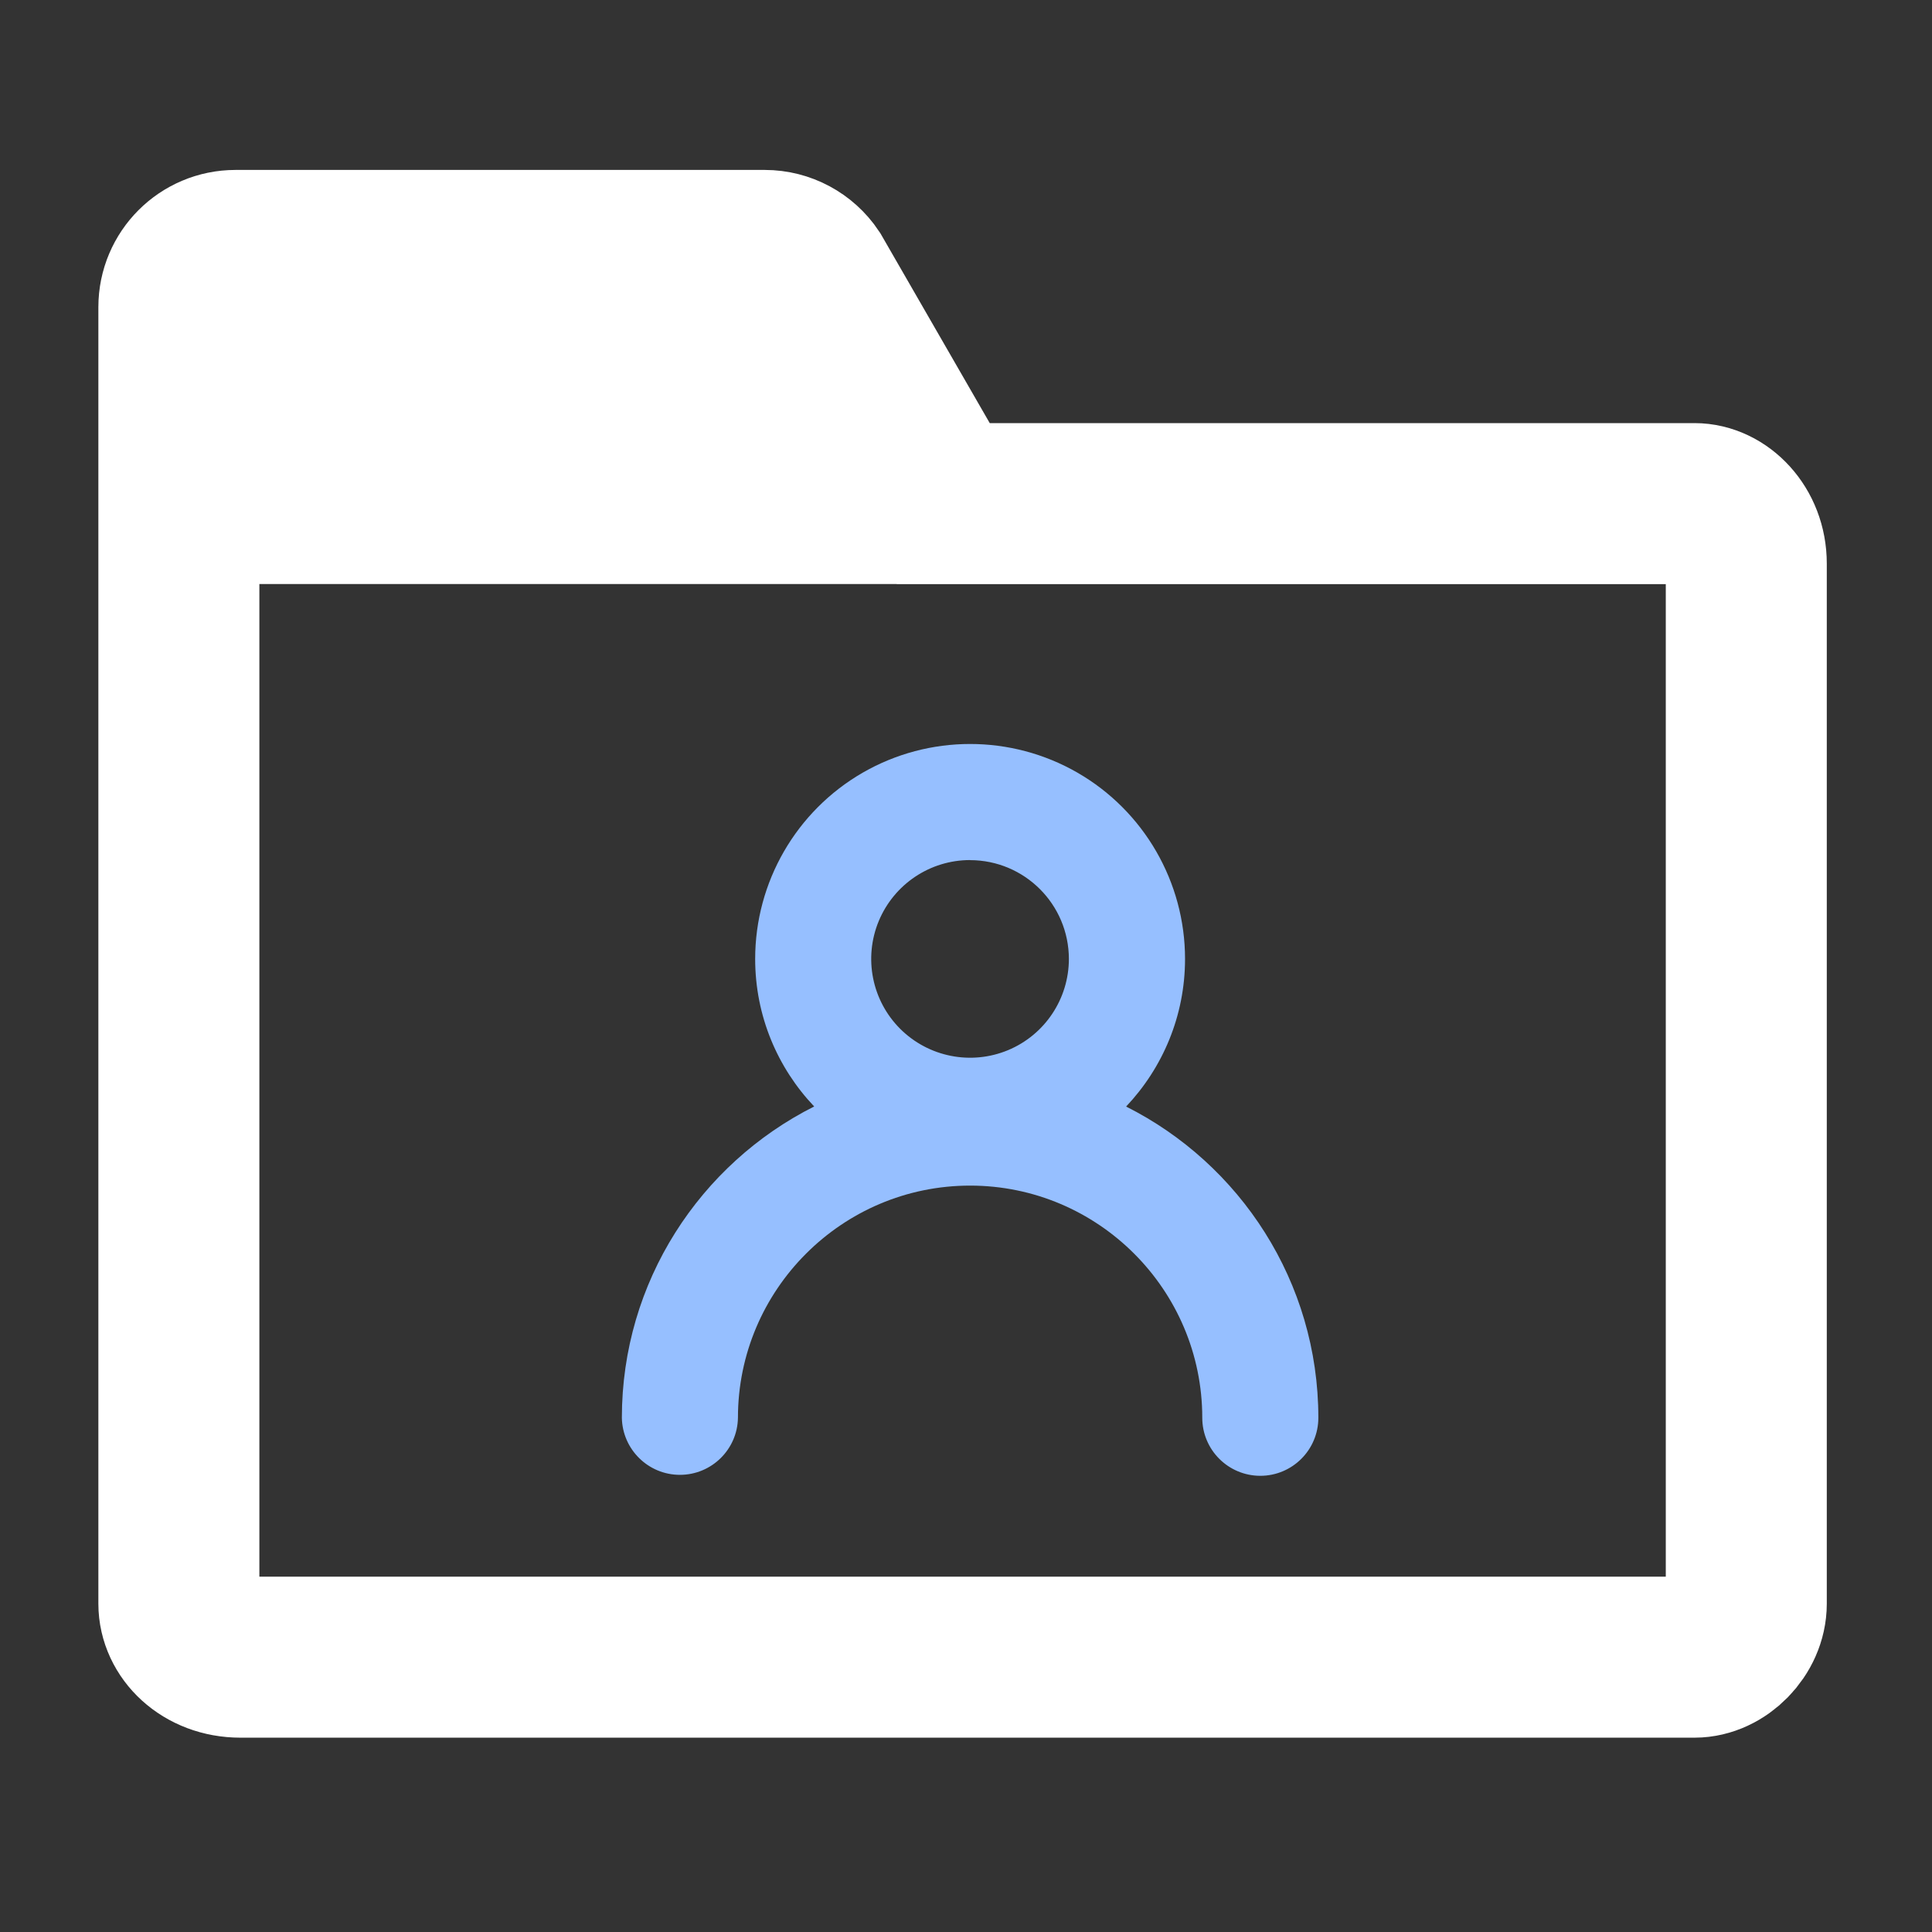 <?xml version="1.0" encoding="UTF-8"?>
<svg width="24px" height="24px" viewBox="0 0 24 24" version="1.1" xmlns="http://www.w3.org/2000/svg" xmlns:xlink="http://www.w3.org/1999/xlink">
    <rect x="0" y="0" width="24" height="24" fill="#333333" stroke="none"/>
    <!-- Generator: Sketch 62 (91390) - https://sketch.com -->
    <title>icon_5</title>
    <desc>Created with Sketch.</desc>
    <g id="icon_5" stroke="none" stroke-width="1" fill="none" fill-rule="evenodd">
        <g id="用户管理" fill-rule="nonzero">
            <rect id="矩形" fill="#000000" opacity="0" x="0" y="0" width="24" height="24"></rect>
            <g id="编组-6" transform="translate(2.222, 3.111)">
                <path d="M-2.04306781e-13,0.704 C0,0.315 0.315,0 0.704,9.62150381e-14 L7.278,9.62150381e-14 C7.513,0 7.733,0.118 7.864,0.314 L9.495,3.145 L18.828,3.145 C19.156,3.145 19.471,3.46 19.471,3.89 L19.471,16.811 C19.471,17.159 19.156,17.475 18.828,17.475 L0.765,17.475 C0.315,17.475 -7.99618021e-14,17.159 -7.99618021e-14,16.811 L-2.04306781e-13,0.704 Z M6.901,1.409 L1.409,1.409 L1.408,3.144 L7.882,3.144 L6.901,1.409 Z" id="形状结合" stroke="#FFFFFF" stroke-width="2"></path>
                <path d="M11.164,6.488 C11.99,6.965 12.499,7.847 12.499,8.801 C12.499,9.51 12.22,10.156 11.767,10.635 C13.182,11.346 14.155,12.812 14.155,14.501 C14.155,14.899 13.832,15.222 13.434,15.222 C13.036,15.222 12.713,14.899 12.713,14.501 C12.713,12.911 11.419,11.617 9.829,11.617 C8.239,11.617 6.945,12.911 6.945,14.501 C6.939,14.894 6.618,15.21 6.224,15.21 C5.831,15.21 5.51,14.894 5.503,14.501 C5.503,12.812 6.476,11.346 7.892,10.634 C7.438,10.156 7.159,9.51 7.159,8.801 C7.159,7.847 7.668,6.965 8.494,6.488 C9.32,6.012 10.338,6.012 11.164,6.488 Z M9.829,7.573 C9.332,7.573 8.885,7.872 8.694,8.331 C8.504,8.79 8.609,9.318 8.96,9.669 C9.312,10.02 9.84,10.125 10.299,9.935 C10.757,9.745 11.056,9.297 11.056,8.801 C11.055,8.123 10.506,7.575 9.829,7.574 L9.829,7.573 Z" id="形状结合" fill="#96BFFF"></path>
            </g>
        </g>
    </g>
</svg>